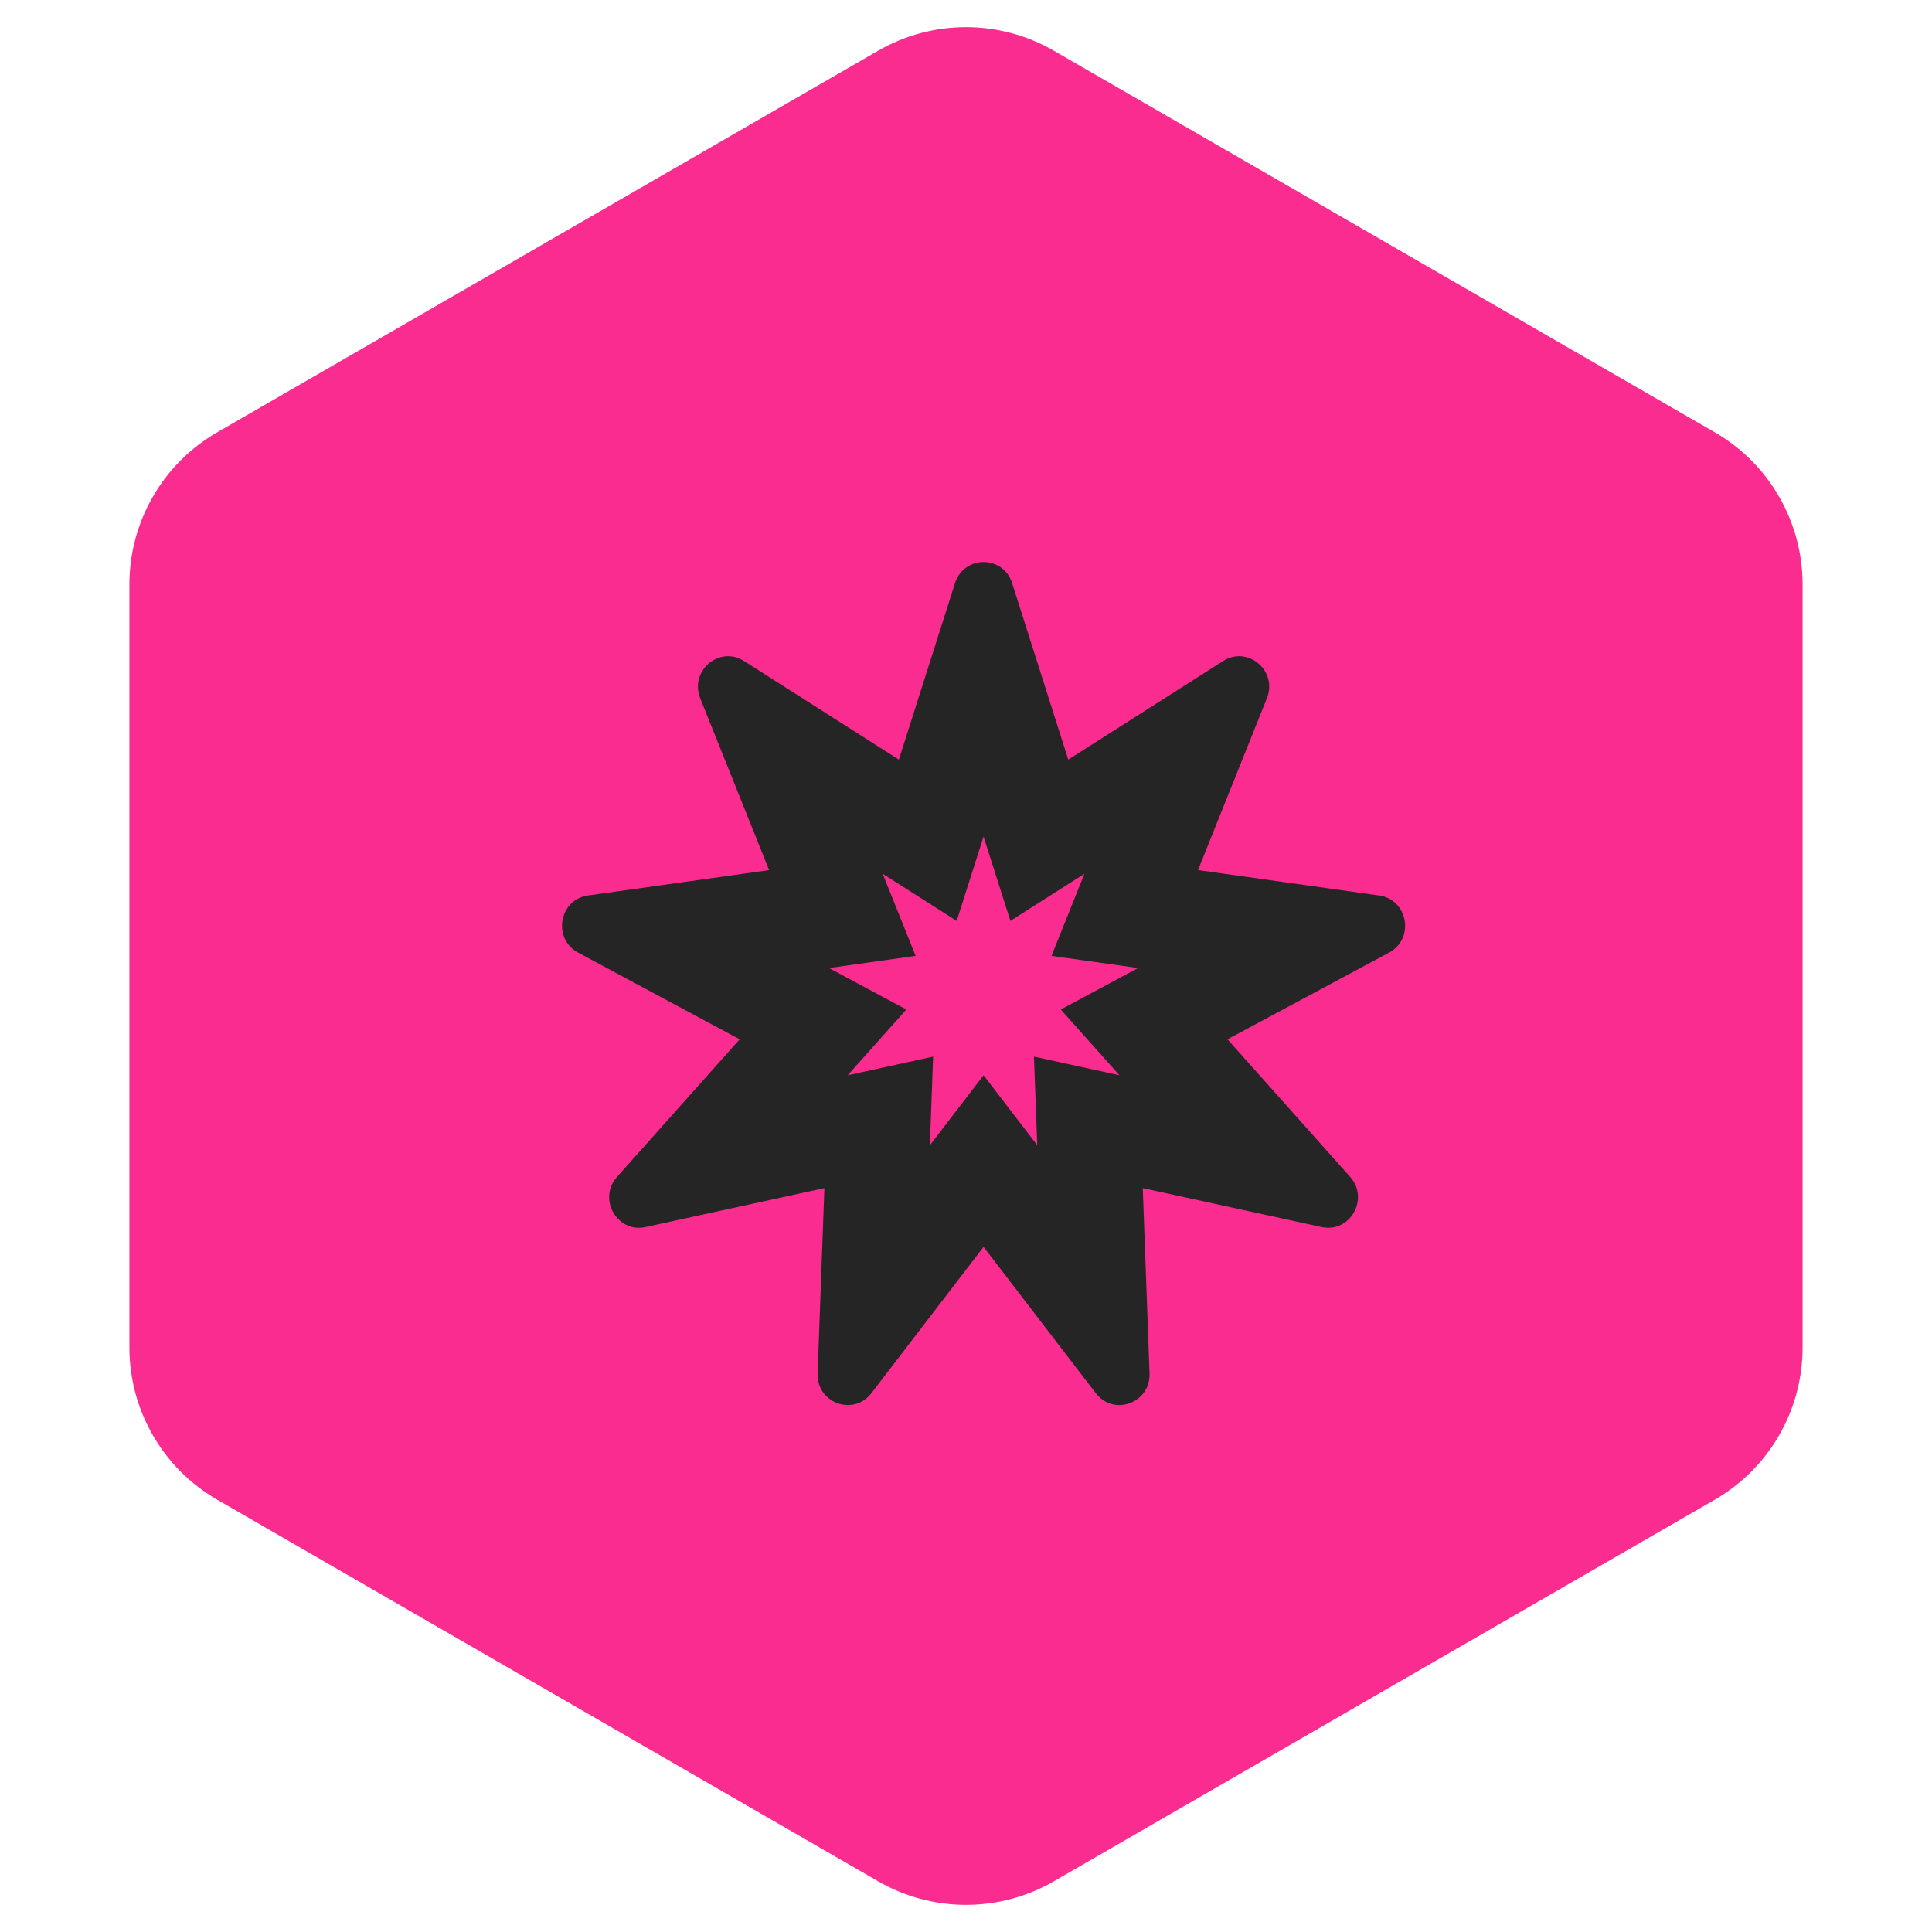 <svg width="55" height="55" viewBox="0 0 55 55" fill="none" xmlns="http://www.w3.org/2000/svg">
<path d="M25 1.443C26.547 0.55 28.453 0.55 30 1.443L48.816 12.307C50.363 13.2 51.316 14.85 51.316 16.637V38.363C51.316 40.15 50.363 41.8 48.816 42.693L30 53.557C28.453 54.45 26.547 54.45 25 53.557L6.184 42.693C4.637 41.8 3.684 40.15 3.684 38.363V16.637C3.684 14.85 4.637 13.2 6.184 12.307L25 1.443Z" fill="#FB2C8F"/>
<path d="M39.262 25.493L34.105 24.769L36.066 19.878C36.379 19.098 35.522 18.37 34.819 18.818L30.411 21.625L28.813 16.601C28.686 16.2 28.343 16 28 16C27.657 16 27.314 16.2 27.187 16.601L25.589 21.625L21.181 18.818C20.478 18.37 19.622 19.099 19.934 19.879L21.895 24.77L16.738 25.493C15.916 25.608 15.722 26.724 16.456 27.118L21.057 29.587L17.566 33.503C17.054 34.077 17.485 34.953 18.189 34.953C18.25 34.953 18.314 34.946 18.379 34.931L23.469 33.823L23.276 39.099C23.256 39.645 23.692 39.999 24.139 39.999C24.38 39.999 24.626 39.896 24.805 39.663L28 35.496L31.196 39.663C31.375 39.896 31.62 39.999 31.862 39.999C32.309 39.999 32.745 39.645 32.725 39.099L32.532 33.823L37.622 34.931C38.435 35.108 38.991 34.125 38.435 33.502L34.944 29.586L39.545 27.118C40.278 26.724 40.084 25.608 39.262 25.493V25.493ZM31.868 30.61L29.435 30.08L29.528 32.602L28 30.61L26.472 32.602L26.564 30.08L24.132 30.61L25.801 28.738L23.601 27.558L26.066 27.212L25.128 24.875L27.235 26.216L28 23.815L28.764 26.216L30.871 24.875L29.934 27.212L32.398 27.558L30.198 28.738L31.868 30.61Z" fill="#252525"/>
</svg>
